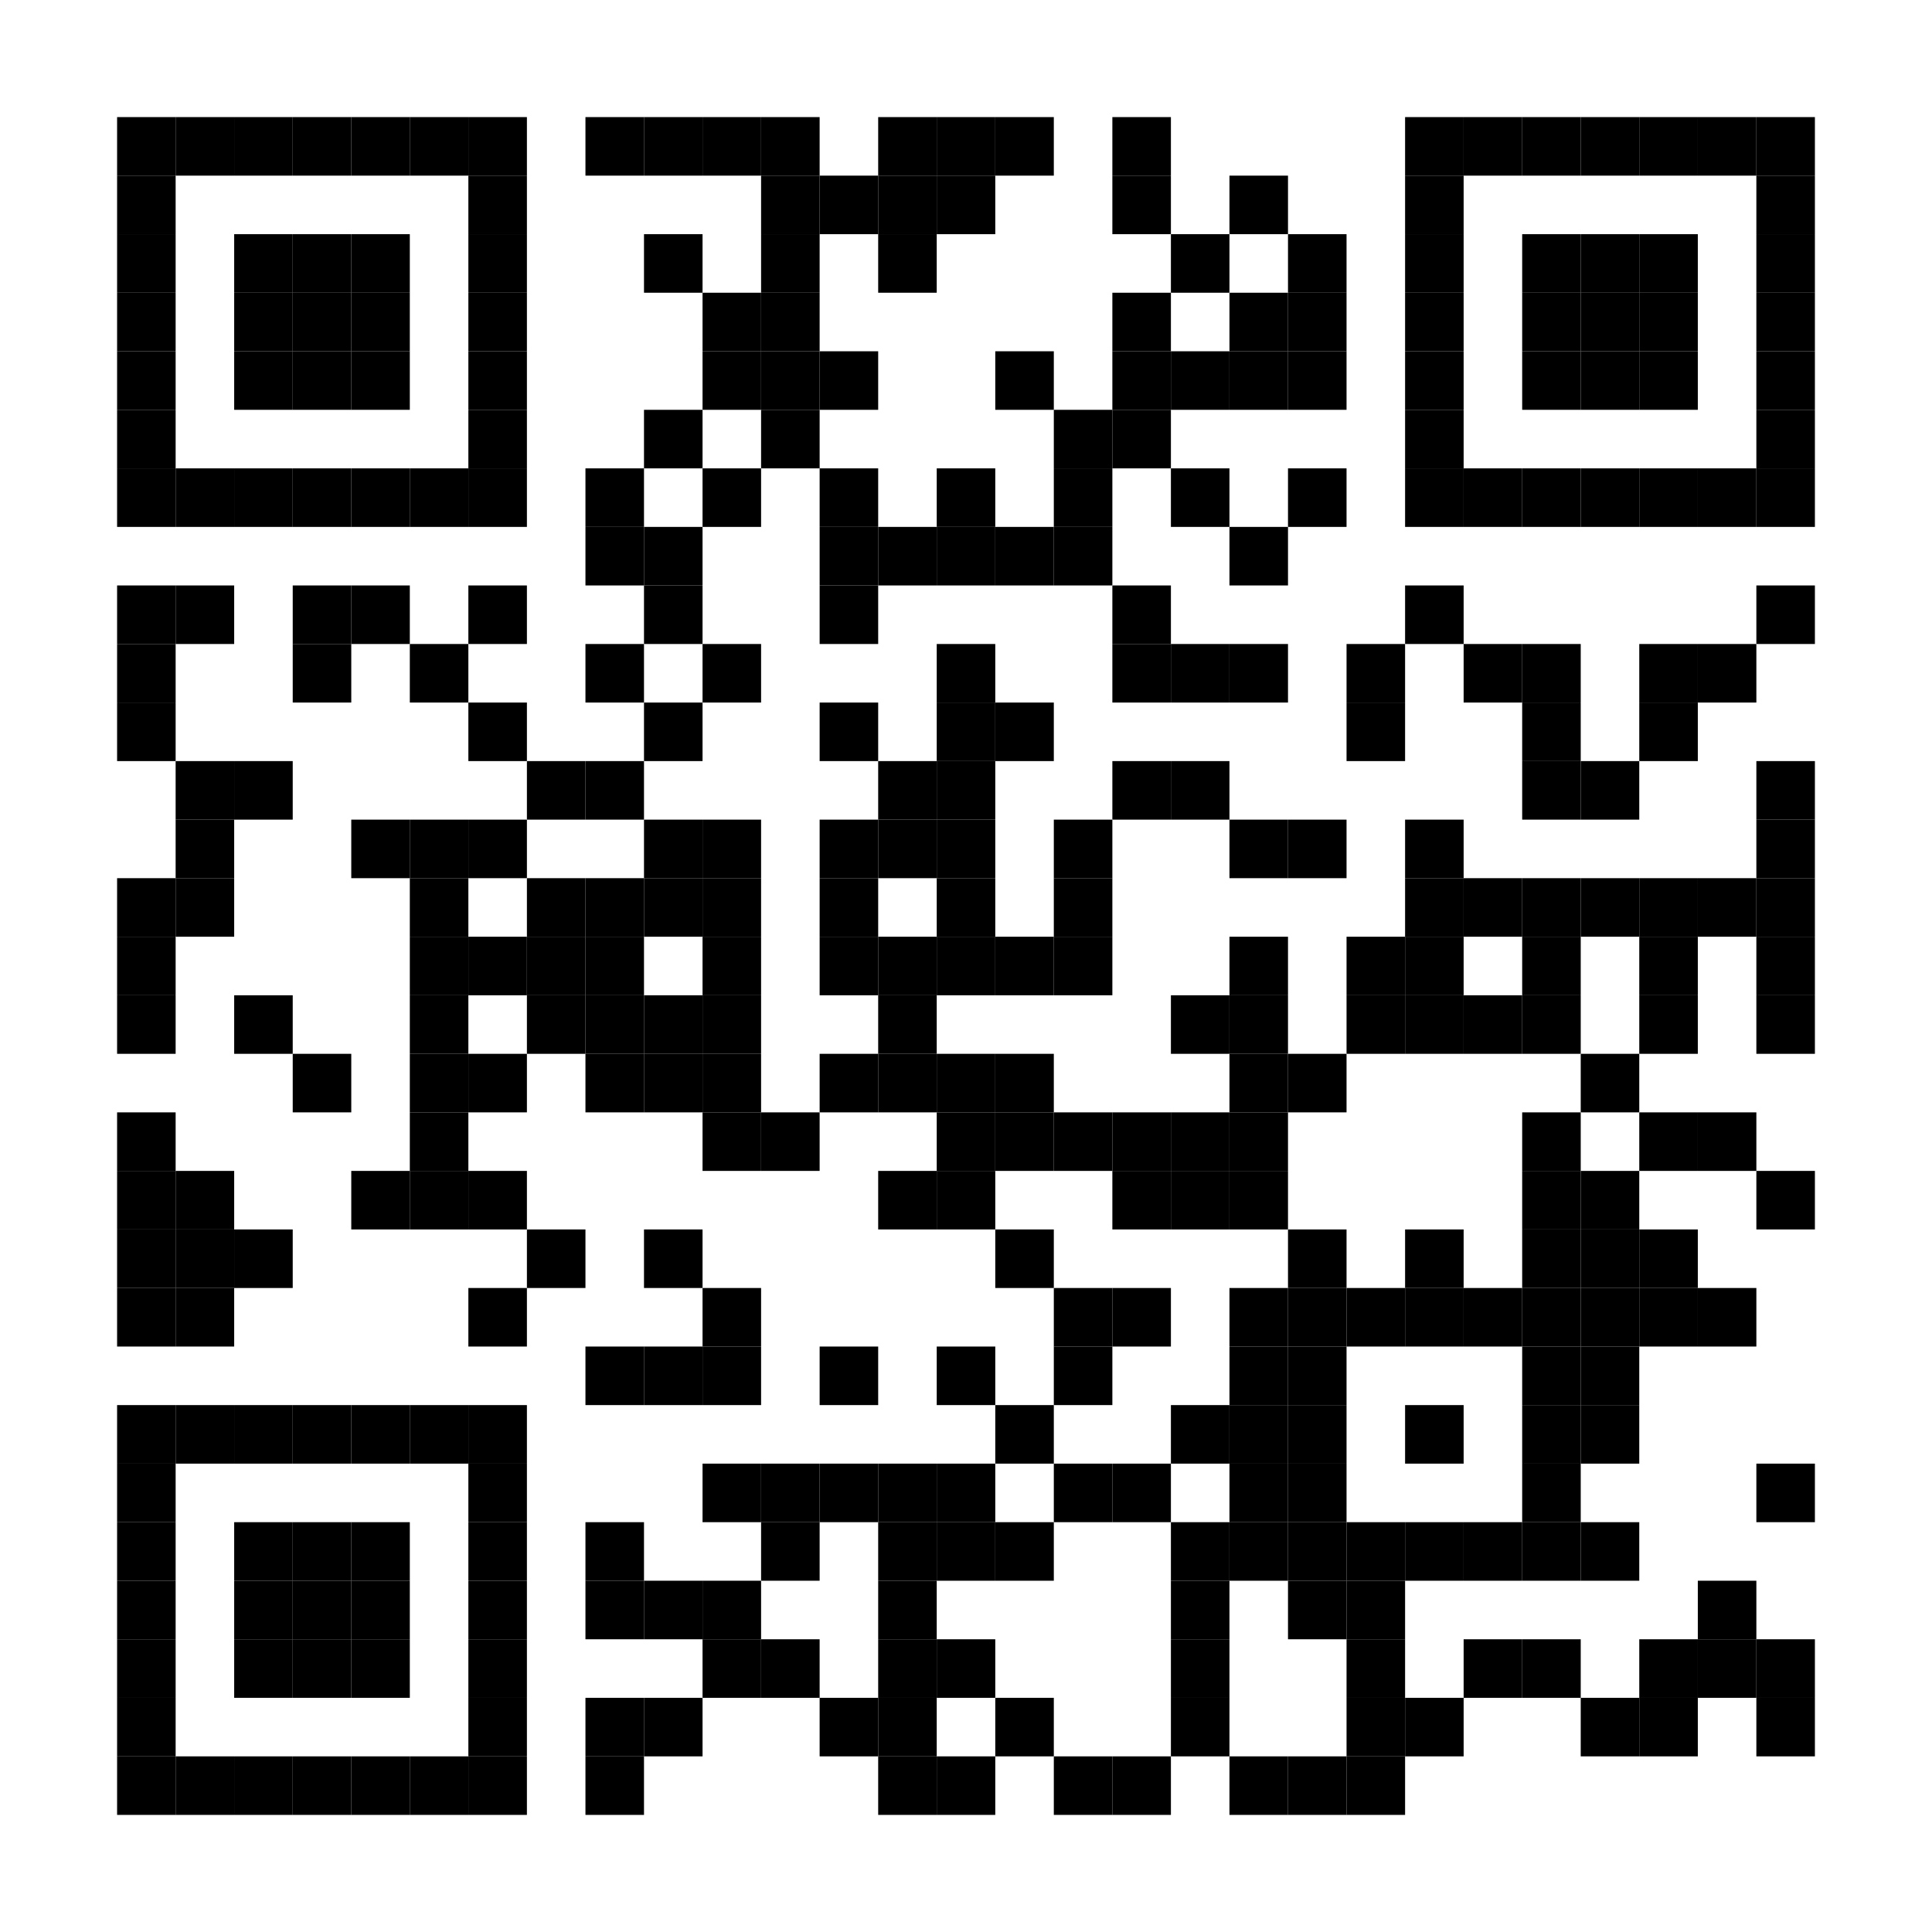 <?xml version="1.0" encoding="utf-8"?>
<!DOCTYPE svg PUBLIC "-//W3C//DTD SVG 1.1//EN" "http://www.w3.org/Graphics/SVG/1.1/DTD/svg11.dtd">
<svg xmlns="http://www.w3.org/2000/svg" version="1.1" xml:space="preserve" xmlns:xlink="http://www.w3.org/1999/xlink" width="264" height="264" viewBox="0 0 264 264">
<desc></desc>
<rect width="264" height="264" fill="#ffffff" cx="0" cy="0" />
<defs>
	<rect id="p" width="8" height="8" />
</defs>
<g fill="#000000">
	<use x="16" y="16" xlink:href="#p" />
	<use x="24" y="16" xlink:href="#p" />
	<use x="32" y="16" xlink:href="#p" />
	<use x="40" y="16" xlink:href="#p" />
	<use x="48" y="16" xlink:href="#p" />
	<use x="56" y="16" xlink:href="#p" />
	<use x="64" y="16" xlink:href="#p" />
	<use x="80" y="16" xlink:href="#p" />
	<use x="88" y="16" xlink:href="#p" />
	<use x="96" y="16" xlink:href="#p" />
	<use x="104" y="16" xlink:href="#p" />
	<use x="120" y="16" xlink:href="#p" />
	<use x="128" y="16" xlink:href="#p" />
	<use x="136" y="16" xlink:href="#p" />
	<use x="152" y="16" xlink:href="#p" />
	<use x="192" y="16" xlink:href="#p" />
	<use x="200" y="16" xlink:href="#p" />
	<use x="208" y="16" xlink:href="#p" />
	<use x="216" y="16" xlink:href="#p" />
	<use x="224" y="16" xlink:href="#p" />
	<use x="232" y="16" xlink:href="#p" />
	<use x="240" y="16" xlink:href="#p" />
	<use x="16" y="24" xlink:href="#p" />
	<use x="64" y="24" xlink:href="#p" />
	<use x="104" y="24" xlink:href="#p" />
	<use x="112" y="24" xlink:href="#p" />
	<use x="120" y="24" xlink:href="#p" />
	<use x="128" y="24" xlink:href="#p" />
	<use x="152" y="24" xlink:href="#p" />
	<use x="168" y="24" xlink:href="#p" />
	<use x="192" y="24" xlink:href="#p" />
	<use x="240" y="24" xlink:href="#p" />
	<use x="16" y="32" xlink:href="#p" />
	<use x="32" y="32" xlink:href="#p" />
	<use x="40" y="32" xlink:href="#p" />
	<use x="48" y="32" xlink:href="#p" />
	<use x="64" y="32" xlink:href="#p" />
	<use x="88" y="32" xlink:href="#p" />
	<use x="104" y="32" xlink:href="#p" />
	<use x="120" y="32" xlink:href="#p" />
	<use x="160" y="32" xlink:href="#p" />
	<use x="176" y="32" xlink:href="#p" />
	<use x="192" y="32" xlink:href="#p" />
	<use x="208" y="32" xlink:href="#p" />
	<use x="216" y="32" xlink:href="#p" />
	<use x="224" y="32" xlink:href="#p" />
	<use x="240" y="32" xlink:href="#p" />
	<use x="16" y="40" xlink:href="#p" />
	<use x="32" y="40" xlink:href="#p" />
	<use x="40" y="40" xlink:href="#p" />
	<use x="48" y="40" xlink:href="#p" />
	<use x="64" y="40" xlink:href="#p" />
	<use x="96" y="40" xlink:href="#p" />
	<use x="104" y="40" xlink:href="#p" />
	<use x="152" y="40" xlink:href="#p" />
	<use x="168" y="40" xlink:href="#p" />
	<use x="176" y="40" xlink:href="#p" />
	<use x="192" y="40" xlink:href="#p" />
	<use x="208" y="40" xlink:href="#p" />
	<use x="216" y="40" xlink:href="#p" />
	<use x="224" y="40" xlink:href="#p" />
	<use x="240" y="40" xlink:href="#p" />
	<use x="16" y="48" xlink:href="#p" />
	<use x="32" y="48" xlink:href="#p" />
	<use x="40" y="48" xlink:href="#p" />
	<use x="48" y="48" xlink:href="#p" />
	<use x="64" y="48" xlink:href="#p" />
	<use x="96" y="48" xlink:href="#p" />
	<use x="104" y="48" xlink:href="#p" />
	<use x="112" y="48" xlink:href="#p" />
	<use x="136" y="48" xlink:href="#p" />
	<use x="152" y="48" xlink:href="#p" />
	<use x="160" y="48" xlink:href="#p" />
	<use x="168" y="48" xlink:href="#p" />
	<use x="176" y="48" xlink:href="#p" />
	<use x="192" y="48" xlink:href="#p" />
	<use x="208" y="48" xlink:href="#p" />
	<use x="216" y="48" xlink:href="#p" />
	<use x="224" y="48" xlink:href="#p" />
	<use x="240" y="48" xlink:href="#p" />
	<use x="16" y="56" xlink:href="#p" />
	<use x="64" y="56" xlink:href="#p" />
	<use x="88" y="56" xlink:href="#p" />
	<use x="104" y="56" xlink:href="#p" />
	<use x="144" y="56" xlink:href="#p" />
	<use x="152" y="56" xlink:href="#p" />
	<use x="192" y="56" xlink:href="#p" />
	<use x="240" y="56" xlink:href="#p" />
	<use x="16" y="64" xlink:href="#p" />
	<use x="24" y="64" xlink:href="#p" />
	<use x="32" y="64" xlink:href="#p" />
	<use x="40" y="64" xlink:href="#p" />
	<use x="48" y="64" xlink:href="#p" />
	<use x="56" y="64" xlink:href="#p" />
	<use x="64" y="64" xlink:href="#p" />
	<use x="80" y="64" xlink:href="#p" />
	<use x="96" y="64" xlink:href="#p" />
	<use x="112" y="64" xlink:href="#p" />
	<use x="128" y="64" xlink:href="#p" />
	<use x="144" y="64" xlink:href="#p" />
	<use x="160" y="64" xlink:href="#p" />
	<use x="176" y="64" xlink:href="#p" />
	<use x="192" y="64" xlink:href="#p" />
	<use x="200" y="64" xlink:href="#p" />
	<use x="208" y="64" xlink:href="#p" />
	<use x="216" y="64" xlink:href="#p" />
	<use x="224" y="64" xlink:href="#p" />
	<use x="232" y="64" xlink:href="#p" />
	<use x="240" y="64" xlink:href="#p" />
	<use x="80" y="72" xlink:href="#p" />
	<use x="88" y="72" xlink:href="#p" />
	<use x="112" y="72" xlink:href="#p" />
	<use x="120" y="72" xlink:href="#p" />
	<use x="128" y="72" xlink:href="#p" />
	<use x="136" y="72" xlink:href="#p" />
	<use x="144" y="72" xlink:href="#p" />
	<use x="168" y="72" xlink:href="#p" />
	<use x="16" y="80" xlink:href="#p" />
	<use x="24" y="80" xlink:href="#p" />
	<use x="40" y="80" xlink:href="#p" />
	<use x="48" y="80" xlink:href="#p" />
	<use x="64" y="80" xlink:href="#p" />
	<use x="88" y="80" xlink:href="#p" />
	<use x="112" y="80" xlink:href="#p" />
	<use x="152" y="80" xlink:href="#p" />
	<use x="192" y="80" xlink:href="#p" />
	<use x="240" y="80" xlink:href="#p" />
	<use x="16" y="88" xlink:href="#p" />
	<use x="40" y="88" xlink:href="#p" />
	<use x="56" y="88" xlink:href="#p" />
	<use x="80" y="88" xlink:href="#p" />
	<use x="96" y="88" xlink:href="#p" />
	<use x="128" y="88" xlink:href="#p" />
	<use x="152" y="88" xlink:href="#p" />
	<use x="160" y="88" xlink:href="#p" />
	<use x="168" y="88" xlink:href="#p" />
	<use x="184" y="88" xlink:href="#p" />
	<use x="200" y="88" xlink:href="#p" />
	<use x="208" y="88" xlink:href="#p" />
	<use x="224" y="88" xlink:href="#p" />
	<use x="232" y="88" xlink:href="#p" />
	<use x="16" y="96" xlink:href="#p" />
	<use x="64" y="96" xlink:href="#p" />
	<use x="88" y="96" xlink:href="#p" />
	<use x="112" y="96" xlink:href="#p" />
	<use x="128" y="96" xlink:href="#p" />
	<use x="136" y="96" xlink:href="#p" />
	<use x="184" y="96" xlink:href="#p" />
	<use x="208" y="96" xlink:href="#p" />
	<use x="224" y="96" xlink:href="#p" />
	<use x="24" y="104" xlink:href="#p" />
	<use x="32" y="104" xlink:href="#p" />
	<use x="72" y="104" xlink:href="#p" />
	<use x="80" y="104" xlink:href="#p" />
	<use x="120" y="104" xlink:href="#p" />
	<use x="128" y="104" xlink:href="#p" />
	<use x="152" y="104" xlink:href="#p" />
	<use x="160" y="104" xlink:href="#p" />
	<use x="208" y="104" xlink:href="#p" />
	<use x="216" y="104" xlink:href="#p" />
	<use x="240" y="104" xlink:href="#p" />
	<use x="24" y="112" xlink:href="#p" />
	<use x="48" y="112" xlink:href="#p" />
	<use x="56" y="112" xlink:href="#p" />
	<use x="64" y="112" xlink:href="#p" />
	<use x="88" y="112" xlink:href="#p" />
	<use x="96" y="112" xlink:href="#p" />
	<use x="112" y="112" xlink:href="#p" />
	<use x="120" y="112" xlink:href="#p" />
	<use x="128" y="112" xlink:href="#p" />
	<use x="144" y="112" xlink:href="#p" />
	<use x="168" y="112" xlink:href="#p" />
	<use x="176" y="112" xlink:href="#p" />
	<use x="192" y="112" xlink:href="#p" />
	<use x="240" y="112" xlink:href="#p" />
	<use x="16" y="120" xlink:href="#p" />
	<use x="24" y="120" xlink:href="#p" />
	<use x="56" y="120" xlink:href="#p" />
	<use x="72" y="120" xlink:href="#p" />
	<use x="80" y="120" xlink:href="#p" />
	<use x="88" y="120" xlink:href="#p" />
	<use x="96" y="120" xlink:href="#p" />
	<use x="112" y="120" xlink:href="#p" />
	<use x="128" y="120" xlink:href="#p" />
	<use x="144" y="120" xlink:href="#p" />
	<use x="192" y="120" xlink:href="#p" />
	<use x="200" y="120" xlink:href="#p" />
	<use x="208" y="120" xlink:href="#p" />
	<use x="216" y="120" xlink:href="#p" />
	<use x="224" y="120" xlink:href="#p" />
	<use x="232" y="120" xlink:href="#p" />
	<use x="240" y="120" xlink:href="#p" />
	<use x="16" y="128" xlink:href="#p" />
	<use x="56" y="128" xlink:href="#p" />
	<use x="64" y="128" xlink:href="#p" />
	<use x="72" y="128" xlink:href="#p" />
	<use x="80" y="128" xlink:href="#p" />
	<use x="96" y="128" xlink:href="#p" />
	<use x="112" y="128" xlink:href="#p" />
	<use x="120" y="128" xlink:href="#p" />
	<use x="128" y="128" xlink:href="#p" />
	<use x="136" y="128" xlink:href="#p" />
	<use x="144" y="128" xlink:href="#p" />
	<use x="168" y="128" xlink:href="#p" />
	<use x="184" y="128" xlink:href="#p" />
	<use x="192" y="128" xlink:href="#p" />
	<use x="208" y="128" xlink:href="#p" />
	<use x="224" y="128" xlink:href="#p" />
	<use x="240" y="128" xlink:href="#p" />
	<use x="16" y="136" xlink:href="#p" />
	<use x="32" y="136" xlink:href="#p" />
	<use x="56" y="136" xlink:href="#p" />
	<use x="72" y="136" xlink:href="#p" />
	<use x="80" y="136" xlink:href="#p" />
	<use x="88" y="136" xlink:href="#p" />
	<use x="96" y="136" xlink:href="#p" />
	<use x="120" y="136" xlink:href="#p" />
	<use x="160" y="136" xlink:href="#p" />
	<use x="168" y="136" xlink:href="#p" />
	<use x="184" y="136" xlink:href="#p" />
	<use x="192" y="136" xlink:href="#p" />
	<use x="200" y="136" xlink:href="#p" />
	<use x="208" y="136" xlink:href="#p" />
	<use x="224" y="136" xlink:href="#p" />
	<use x="240" y="136" xlink:href="#p" />
	<use x="40" y="144" xlink:href="#p" />
	<use x="56" y="144" xlink:href="#p" />
	<use x="64" y="144" xlink:href="#p" />
	<use x="80" y="144" xlink:href="#p" />
	<use x="88" y="144" xlink:href="#p" />
	<use x="96" y="144" xlink:href="#p" />
	<use x="112" y="144" xlink:href="#p" />
	<use x="120" y="144" xlink:href="#p" />
	<use x="128" y="144" xlink:href="#p" />
	<use x="136" y="144" xlink:href="#p" />
	<use x="168" y="144" xlink:href="#p" />
	<use x="176" y="144" xlink:href="#p" />
	<use x="216" y="144" xlink:href="#p" />
	<use x="16" y="152" xlink:href="#p" />
	<use x="56" y="152" xlink:href="#p" />
	<use x="96" y="152" xlink:href="#p" />
	<use x="104" y="152" xlink:href="#p" />
	<use x="128" y="152" xlink:href="#p" />
	<use x="136" y="152" xlink:href="#p" />
	<use x="144" y="152" xlink:href="#p" />
	<use x="152" y="152" xlink:href="#p" />
	<use x="160" y="152" xlink:href="#p" />
	<use x="168" y="152" xlink:href="#p" />
	<use x="208" y="152" xlink:href="#p" />
	<use x="224" y="152" xlink:href="#p" />
	<use x="232" y="152" xlink:href="#p" />
	<use x="16" y="160" xlink:href="#p" />
	<use x="24" y="160" xlink:href="#p" />
	<use x="48" y="160" xlink:href="#p" />
	<use x="56" y="160" xlink:href="#p" />
	<use x="64" y="160" xlink:href="#p" />
	<use x="120" y="160" xlink:href="#p" />
	<use x="128" y="160" xlink:href="#p" />
	<use x="152" y="160" xlink:href="#p" />
	<use x="160" y="160" xlink:href="#p" />
	<use x="168" y="160" xlink:href="#p" />
	<use x="208" y="160" xlink:href="#p" />
	<use x="216" y="160" xlink:href="#p" />
	<use x="240" y="160" xlink:href="#p" />
	<use x="16" y="168" xlink:href="#p" />
	<use x="24" y="168" xlink:href="#p" />
	<use x="32" y="168" xlink:href="#p" />
	<use x="72" y="168" xlink:href="#p" />
	<use x="88" y="168" xlink:href="#p" />
	<use x="136" y="168" xlink:href="#p" />
	<use x="176" y="168" xlink:href="#p" />
	<use x="192" y="168" xlink:href="#p" />
	<use x="208" y="168" xlink:href="#p" />
	<use x="216" y="168" xlink:href="#p" />
	<use x="224" y="168" xlink:href="#p" />
	<use x="16" y="176" xlink:href="#p" />
	<use x="24" y="176" xlink:href="#p" />
	<use x="64" y="176" xlink:href="#p" />
	<use x="96" y="176" xlink:href="#p" />
	<use x="144" y="176" xlink:href="#p" />
	<use x="152" y="176" xlink:href="#p" />
	<use x="168" y="176" xlink:href="#p" />
	<use x="176" y="176" xlink:href="#p" />
	<use x="184" y="176" xlink:href="#p" />
	<use x="192" y="176" xlink:href="#p" />
	<use x="200" y="176" xlink:href="#p" />
	<use x="208" y="176" xlink:href="#p" />
	<use x="216" y="176" xlink:href="#p" />
	<use x="224" y="176" xlink:href="#p" />
	<use x="232" y="176" xlink:href="#p" />
	<use x="80" y="184" xlink:href="#p" />
	<use x="88" y="184" xlink:href="#p" />
	<use x="96" y="184" xlink:href="#p" />
	<use x="112" y="184" xlink:href="#p" />
	<use x="128" y="184" xlink:href="#p" />
	<use x="144" y="184" xlink:href="#p" />
	<use x="168" y="184" xlink:href="#p" />
	<use x="176" y="184" xlink:href="#p" />
	<use x="208" y="184" xlink:href="#p" />
	<use x="216" y="184" xlink:href="#p" />
	<use x="16" y="192" xlink:href="#p" />
	<use x="24" y="192" xlink:href="#p" />
	<use x="32" y="192" xlink:href="#p" />
	<use x="40" y="192" xlink:href="#p" />
	<use x="48" y="192" xlink:href="#p" />
	<use x="56" y="192" xlink:href="#p" />
	<use x="64" y="192" xlink:href="#p" />
	<use x="136" y="192" xlink:href="#p" />
	<use x="160" y="192" xlink:href="#p" />
	<use x="168" y="192" xlink:href="#p" />
	<use x="176" y="192" xlink:href="#p" />
	<use x="192" y="192" xlink:href="#p" />
	<use x="208" y="192" xlink:href="#p" />
	<use x="216" y="192" xlink:href="#p" />
	<use x="16" y="200" xlink:href="#p" />
	<use x="64" y="200" xlink:href="#p" />
	<use x="96" y="200" xlink:href="#p" />
	<use x="104" y="200" xlink:href="#p" />
	<use x="112" y="200" xlink:href="#p" />
	<use x="120" y="200" xlink:href="#p" />
	<use x="128" y="200" xlink:href="#p" />
	<use x="144" y="200" xlink:href="#p" />
	<use x="152" y="200" xlink:href="#p" />
	<use x="168" y="200" xlink:href="#p" />
	<use x="176" y="200" xlink:href="#p" />
	<use x="208" y="200" xlink:href="#p" />
	<use x="240" y="200" xlink:href="#p" />
	<use x="16" y="208" xlink:href="#p" />
	<use x="32" y="208" xlink:href="#p" />
	<use x="40" y="208" xlink:href="#p" />
	<use x="48" y="208" xlink:href="#p" />
	<use x="64" y="208" xlink:href="#p" />
	<use x="80" y="208" xlink:href="#p" />
	<use x="104" y="208" xlink:href="#p" />
	<use x="120" y="208" xlink:href="#p" />
	<use x="128" y="208" xlink:href="#p" />
	<use x="136" y="208" xlink:href="#p" />
	<use x="160" y="208" xlink:href="#p" />
	<use x="168" y="208" xlink:href="#p" />
	<use x="176" y="208" xlink:href="#p" />
	<use x="184" y="208" xlink:href="#p" />
	<use x="192" y="208" xlink:href="#p" />
	<use x="200" y="208" xlink:href="#p" />
	<use x="208" y="208" xlink:href="#p" />
	<use x="216" y="208" xlink:href="#p" />
	<use x="16" y="216" xlink:href="#p" />
	<use x="32" y="216" xlink:href="#p" />
	<use x="40" y="216" xlink:href="#p" />
	<use x="48" y="216" xlink:href="#p" />
	<use x="64" y="216" xlink:href="#p" />
	<use x="80" y="216" xlink:href="#p" />
	<use x="88" y="216" xlink:href="#p" />
	<use x="96" y="216" xlink:href="#p" />
	<use x="120" y="216" xlink:href="#p" />
	<use x="160" y="216" xlink:href="#p" />
	<use x="176" y="216" xlink:href="#p" />
	<use x="184" y="216" xlink:href="#p" />
	<use x="232" y="216" xlink:href="#p" />
	<use x="16" y="224" xlink:href="#p" />
	<use x="32" y="224" xlink:href="#p" />
	<use x="40" y="224" xlink:href="#p" />
	<use x="48" y="224" xlink:href="#p" />
	<use x="64" y="224" xlink:href="#p" />
	<use x="96" y="224" xlink:href="#p" />
	<use x="104" y="224" xlink:href="#p" />
	<use x="120" y="224" xlink:href="#p" />
	<use x="128" y="224" xlink:href="#p" />
	<use x="160" y="224" xlink:href="#p" />
	<use x="184" y="224" xlink:href="#p" />
	<use x="200" y="224" xlink:href="#p" />
	<use x="208" y="224" xlink:href="#p" />
	<use x="224" y="224" xlink:href="#p" />
	<use x="232" y="224" xlink:href="#p" />
	<use x="240" y="224" xlink:href="#p" />
	<use x="16" y="232" xlink:href="#p" />
	<use x="64" y="232" xlink:href="#p" />
	<use x="80" y="232" xlink:href="#p" />
	<use x="88" y="232" xlink:href="#p" />
	<use x="112" y="232" xlink:href="#p" />
	<use x="120" y="232" xlink:href="#p" />
	<use x="136" y="232" xlink:href="#p" />
	<use x="160" y="232" xlink:href="#p" />
	<use x="184" y="232" xlink:href="#p" />
	<use x="192" y="232" xlink:href="#p" />
	<use x="216" y="232" xlink:href="#p" />
	<use x="224" y="232" xlink:href="#p" />
	<use x="240" y="232" xlink:href="#p" />
	<use x="16" y="240" xlink:href="#p" />
	<use x="24" y="240" xlink:href="#p" />
	<use x="32" y="240" xlink:href="#p" />
	<use x="40" y="240" xlink:href="#p" />
	<use x="48" y="240" xlink:href="#p" />
	<use x="56" y="240" xlink:href="#p" />
	<use x="64" y="240" xlink:href="#p" />
	<use x="80" y="240" xlink:href="#p" />
	<use x="120" y="240" xlink:href="#p" />
	<use x="128" y="240" xlink:href="#p" />
	<use x="144" y="240" xlink:href="#p" />
	<use x="152" y="240" xlink:href="#p" />
	<use x="168" y="240" xlink:href="#p" />
	<use x="176" y="240" xlink:href="#p" />
	<use x="184" y="240" xlink:href="#p" />
</g>
</svg>